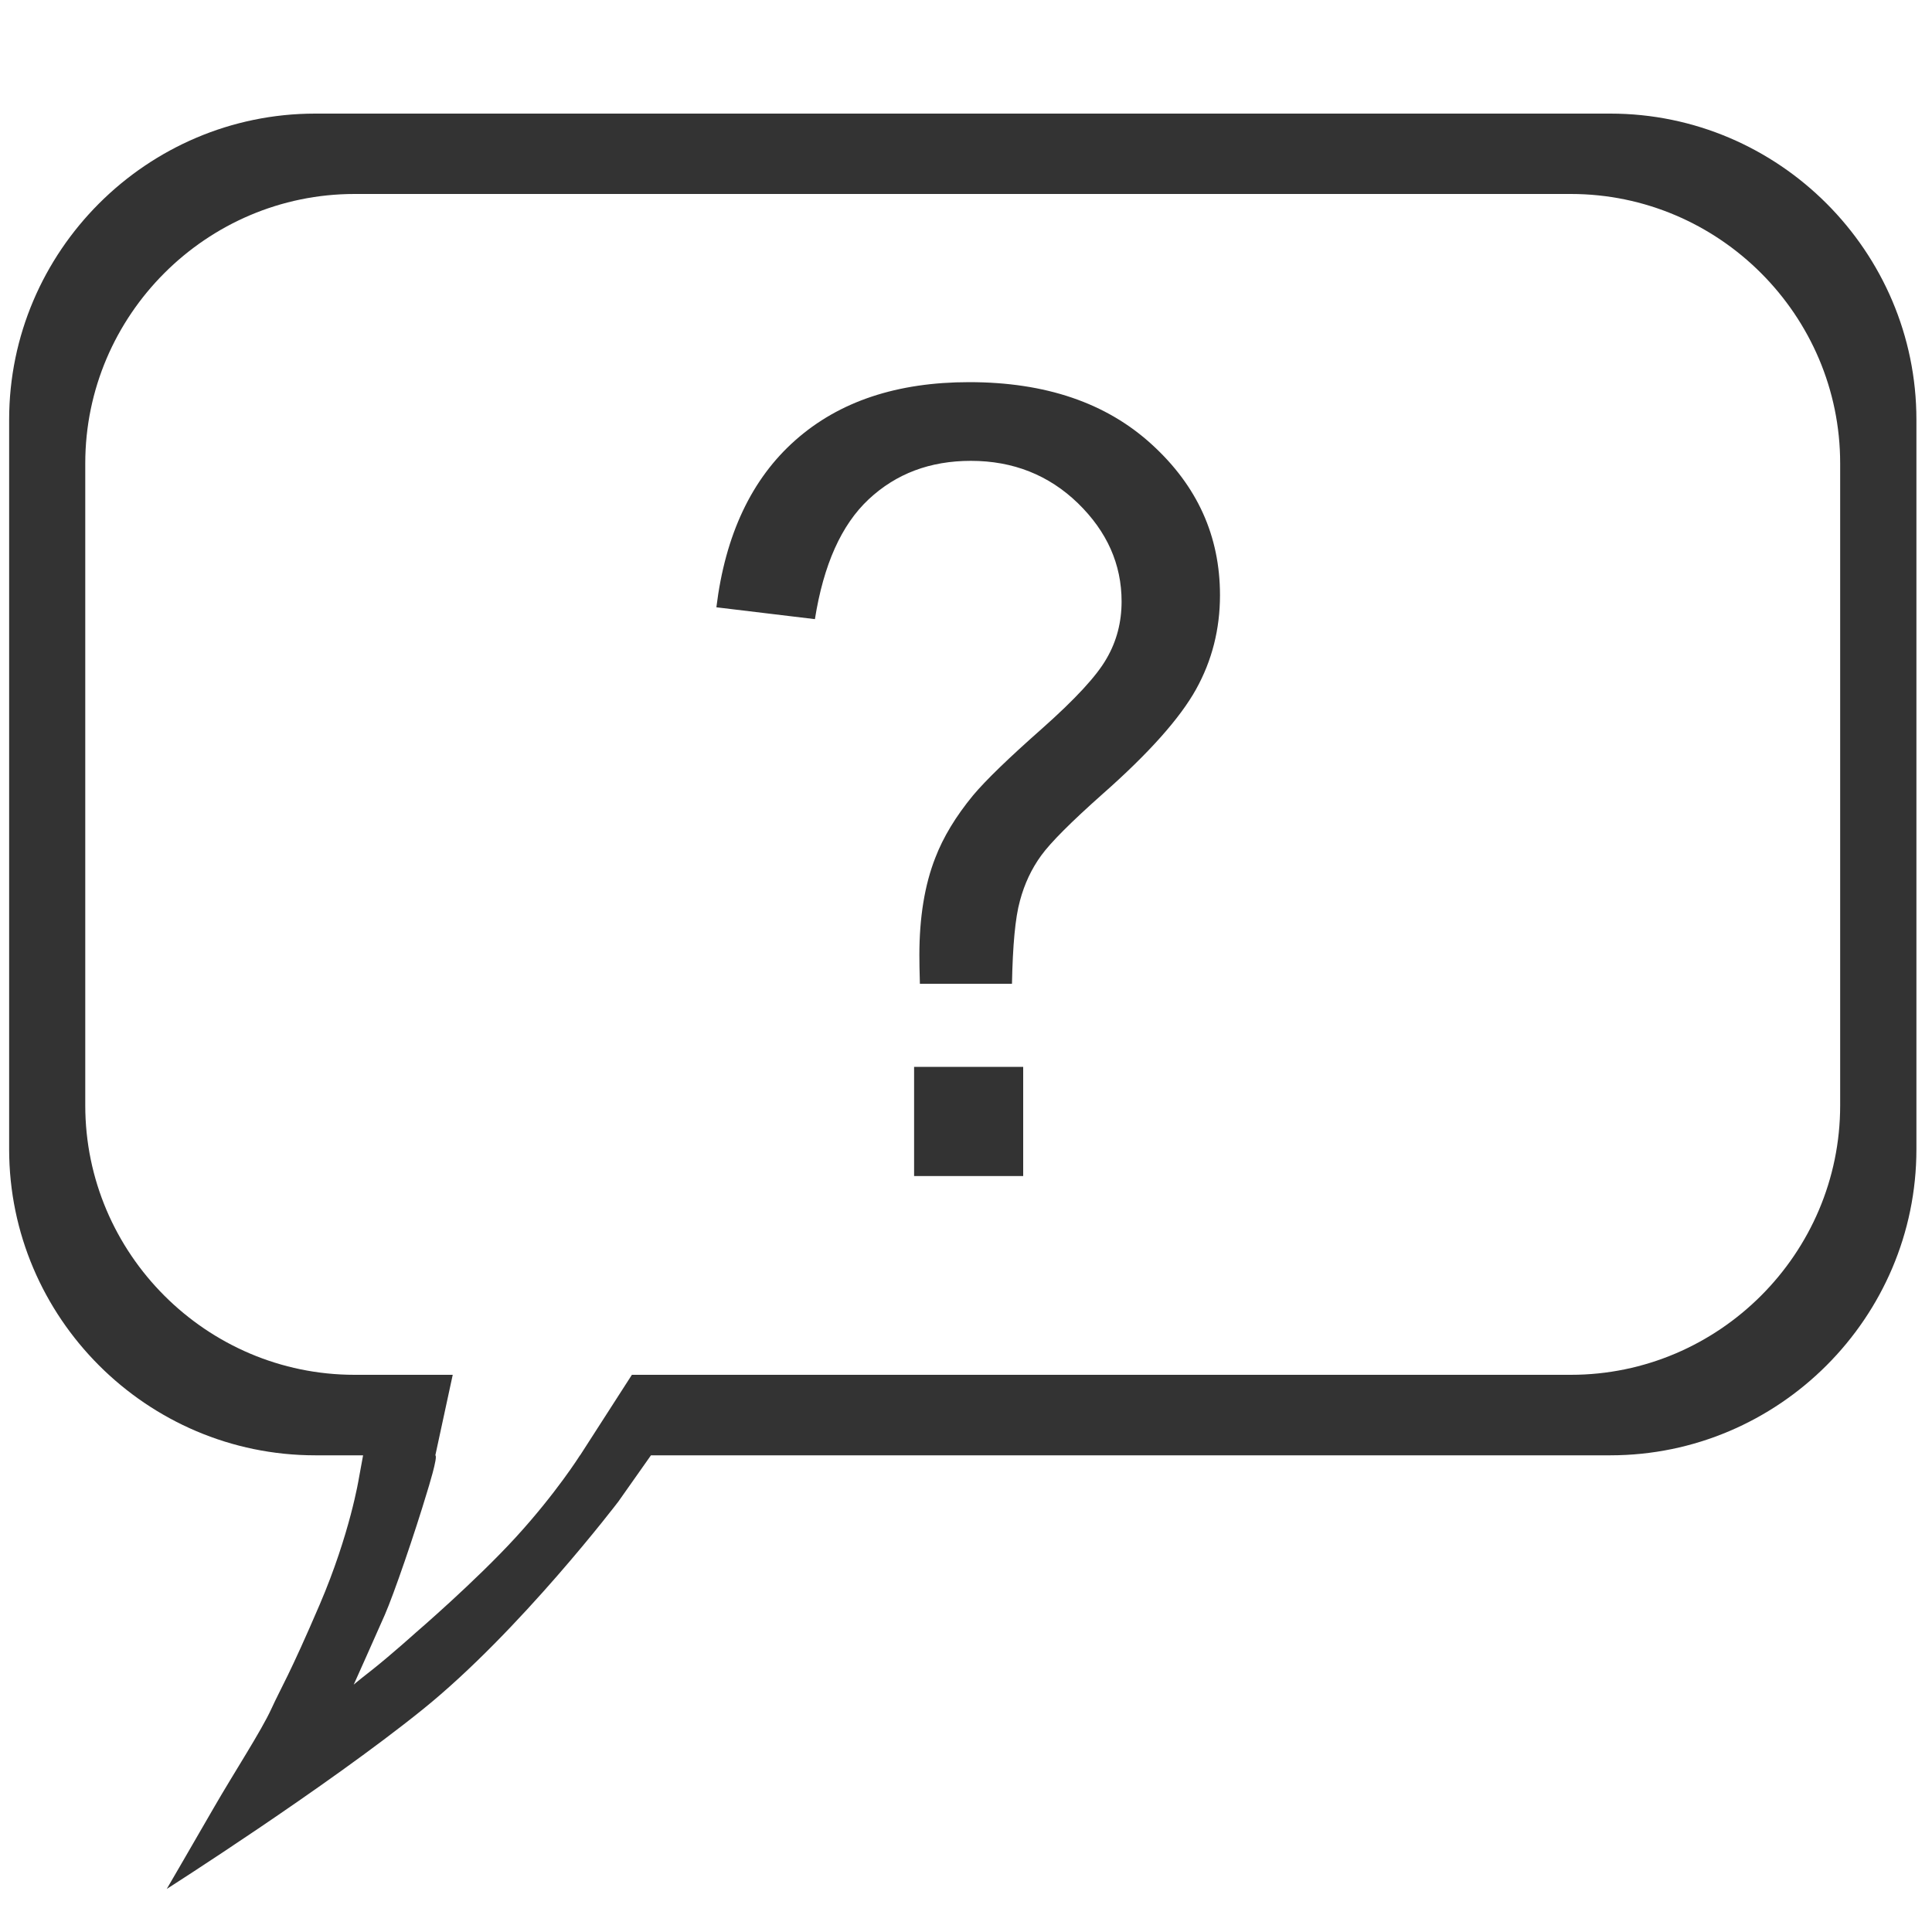 <?xml version="1.0" encoding="UTF-8"?>
<!DOCTYPE svg PUBLIC "-//W3C//DTD SVG 1.1//EN" "http://www.w3.org/Graphics/SVG/1.1/DTD/svg11.dtd">
<!-- Creator: CorelDRAW -->
<svg xmlns="http://www.w3.org/2000/svg" xml:space="preserve" width="15mm" height="15mm" style="shape-rendering:geometricPrecision; text-rendering:geometricPrecision; image-rendering:optimizeQuality; fill-rule:evenodd; clip-rule:evenodd"
viewBox="0 0 15 15"
 xmlns:xlink="http://www.w3.org/1999/xlink">
 <defs>
  <style type="text/css">
   <![CDATA[
    .fil0 {fill:#333333}
    .fil1 {fill:#333333;fill-rule:nonzero}
   ]]>
  </style>
 </defs>
 <g id="Слой_x0020_1">
  <g id="_400077136">
   <path id="_400053568" class="fil0" d="M2.445 0.882l10.058 0c1.307,0 2.376,1.069 2.376,2.376l0 5.665c0,1.307 -1.069,2.376 -2.376,2.376l-7.999 0 0.402 -0.625 7.29 0c1.15,0 2.091,-0.941 2.091,-2.091l0 -4.986c0,-1.15 -0.941,-2.091 -2.091,-2.091l-9.443 0c-1.15,0 -2.091,0.941 -2.091,2.091l0 4.986c0,1.15 0.941,2.091 2.091,2.091l0.762 0 -0.135 0.625 -0.933 0c-1.307,0 -2.376,-1.069 -2.376,-2.376l0 -5.665c0,-1.307 1.069,-2.376 2.376,-2.376zm-1.151 13.784c0,0 1.234,-0.786 1.988,-1.394 0.754,-0.608 1.519,-1.614 1.519,-1.614l0.253 -0.359 -0.551 0c0,0 -0.184,0.293 -0.498,0.636 -0.314,0.343 -0.775,0.739 -0.775,0.739 0,0 -0.189,0.17 -0.335,0.286 -0.147,0.115 -0.149,0.12 -0.149,0.12 0,0 0.17,-0.379 0.241,-0.541 0.071,-0.162 0.233,-0.634 0.33,-0.959 0.004,-0.013 0.088,-0.281 0.062,-0.281l-0.56 0 -0.033 0.18c0,0 -0.068,0.428 -0.304,0.979 -0.236,0.55 -0.296,0.637 -0.375,0.809 -0.079,0.173 -0.288,0.492 -0.451,0.775 -0.163,0.283 -0.361,0.623 -0.361,0.623z"/>
   <path id="_400077064" class="fil1" d="M7.142 7.638c-0.003,-0.099 -0.004,-0.173 -0.004,-0.223 0,-0.292 0.041,-0.545 0.124,-0.756 0.061,-0.159 0.158,-0.32 0.293,-0.484 0.099,-0.118 0.278,-0.291 0.535,-0.518 0.258,-0.229 0.425,-0.409 0.502,-0.545 0.078,-0.134 0.116,-0.282 0.116,-0.442 0,-0.289 -0.113,-0.543 -0.339,-0.763 -0.226,-0.219 -0.504,-0.329 -0.831,-0.329 -0.318,0 -0.581,0.1 -0.793,0.298 -0.213,0.199 -0.351,0.509 -0.418,0.931l-0.765 -0.092c0.069,-0.564 0.274,-0.998 0.614,-1.298 0.34,-0.301 0.79,-0.45 1.349,-0.45 0.593,0 1.065,0.161 1.418,0.484 0.353,0.322 0.529,0.711 0.529,1.17 0,0.264 -0.062,0.508 -0.186,0.731 -0.124,0.223 -0.365,0.495 -0.727,0.814 -0.243,0.216 -0.401,0.374 -0.475,0.476 -0.075,0.103 -0.13,0.22 -0.165,0.351 -0.037,0.133 -0.056,0.347 -0.062,0.645l-0.715 0zm-0.045 1.493l0 -0.848 0.847 0 0 0.848 -0.847 0z"/>
  </g>
 </g>
</svg>
